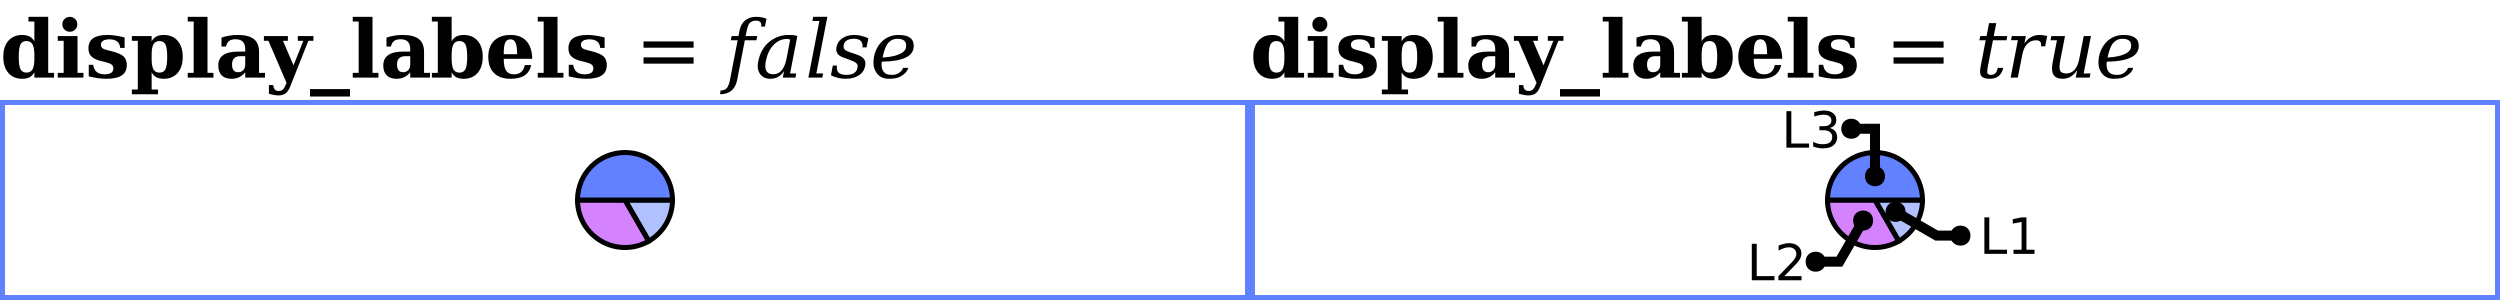 <?xml version="1.0" encoding="UTF-8"?>
<svg xmlns="http://www.w3.org/2000/svg" xmlns:xlink="http://www.w3.org/1999/xlink" width="500pt" height="60pt" viewBox="0 0 500 60" version="1.1">
<defs>
<g>
<symbol overflow="visible" id="glyph0-0">
<path style="stroke:none;" d="M 0.797 2.828 L 0.797 -11.281 L 8.797 -11.281 L 8.797 2.828 Z M 1.703 1.938 L 7.906 1.938 L 7.906 -10.391 L 1.703 -10.391 Z M 1.703 1.938 "/>
</symbol>
<symbol overflow="visible" id="glyph0-1">
<path style="stroke:none;" d="M 6.875 -3.75 L 6.875 -4.562 C 6.875 -5.531 6.75 -6.227 6.5 -6.656 C 6.25 -7.094 5.848 -7.312 5.297 -7.312 C 4.723 -7.312 4.32 -7.082 4.094 -6.625 C 3.863 -6.176 3.75 -5.352 3.75 -4.156 C 3.75 -2.969 3.863 -2.145 4.094 -1.688 C 4.332 -1.227 4.734 -1 5.297 -1 C 5.848 -1 6.25 -1.211 6.5 -1.641 C 6.75 -2.078 6.875 -2.781 6.875 -3.75 Z M 9.641 -0.953 L 10.812 -0.953 L 10.812 0 L 6.875 0 L 6.875 -1.062 C 6.633 -0.625 6.316 -0.297 5.922 -0.078 C 5.523 0.129 5.035 0.234 4.453 0.234 C 3.273 0.234 2.348 -0.156 1.672 -0.938 C 0.992 -1.727 0.656 -2.801 0.656 -4.156 C 0.656 -5.52 0.992 -6.586 1.672 -7.359 C 2.348 -8.141 3.273 -8.531 4.453 -8.531 C 5.035 -8.531 5.523 -8.426 5.922 -8.219 C 6.316 -8.008 6.633 -7.688 6.875 -7.25 L 6.875 -11.219 L 5.688 -11.219 L 5.688 -12.156 L 9.641 -12.156 Z M 9.641 -0.953 "/>
</symbol>
<symbol overflow="visible" id="glyph0-2">
<path style="stroke:none;" d="M 1.469 -10.656 C 1.469 -11.082 1.613 -11.438 1.906 -11.719 C 2.195 -12.008 2.555 -12.156 2.984 -12.156 C 3.391 -12.156 3.738 -12.008 4.031 -11.719 C 4.32 -11.438 4.469 -11.082 4.469 -10.656 C 4.469 -10.25 4.32 -9.898 4.031 -9.609 C 3.738 -9.316 3.391 -9.172 2.984 -9.172 C 2.555 -9.172 2.195 -9.312 1.906 -9.594 C 1.613 -9.883 1.469 -10.238 1.469 -10.656 Z M 4.5 -0.953 L 5.688 -0.953 L 5.688 0 L 0.547 0 L 0.547 -0.953 L 1.734 -0.953 L 1.734 -7.359 L 0.547 -7.359 L 0.547 -8.312 L 4.5 -8.312 Z M 4.5 -0.953 "/>
</symbol>
<symbol overflow="visible" id="glyph0-3">
<path style="stroke:none;" d="M 0.75 -0.25 L 0.75 -2.562 L 1.641 -2.562 C 1.711 -1.945 1.941 -1.473 2.328 -1.141 C 2.723 -0.816 3.254 -0.656 3.922 -0.656 C 4.484 -0.656 4.914 -0.754 5.219 -0.953 C 5.52 -1.148 5.672 -1.43 5.672 -1.797 C 5.672 -2.129 5.57 -2.383 5.375 -2.562 C 5.188 -2.75 4.82 -2.91 4.281 -3.047 L 3.141 -3.328 C 2.273 -3.547 1.648 -3.852 1.266 -4.25 C 0.879 -4.645 0.688 -5.18 0.688 -5.859 C 0.688 -6.766 1 -7.438 1.625 -7.875 C 2.25 -8.312 3.211 -8.531 4.516 -8.531 C 5.004 -8.531 5.523 -8.488 6.078 -8.406 C 6.641 -8.332 7.254 -8.207 7.922 -8.031 L 7.922 -5.938 L 7.047 -5.938 C 6.992 -6.508 6.789 -6.938 6.438 -7.219 C 6.082 -7.508 5.57 -7.656 4.906 -7.656 C 4.344 -7.656 3.914 -7.562 3.625 -7.375 C 3.332 -7.195 3.188 -6.938 3.188 -6.594 C 3.188 -6.312 3.27 -6.086 3.438 -5.922 C 3.602 -5.766 3.906 -5.633 4.344 -5.531 L 5.469 -5.234 C 6.562 -4.961 7.316 -4.625 7.734 -4.219 C 8.148 -3.812 8.359 -3.242 8.359 -2.516 C 8.359 -1.578 8.02 -0.883 7.344 -0.438 C 6.676 0.008 5.641 0.234 4.234 0.234 C 3.711 0.234 3.16 0.191 2.578 0.109 C 2.004 0.023 1.395 -0.094 0.75 -0.25 Z M 0.75 -0.25 "/>
</symbol>
<symbol overflow="visible" id="glyph0-4">
<path style="stroke:none;" d="M 4.328 -4.562 L 4.328 -3.75 C 4.328 -2.781 4.445 -2.078 4.688 -1.641 C 4.938 -1.211 5.336 -1 5.891 -1 C 6.461 -1 6.863 -1.227 7.094 -1.688 C 7.32 -2.145 7.438 -2.969 7.438 -4.156 C 7.438 -5.352 7.32 -6.176 7.094 -6.625 C 6.863 -7.082 6.461 -7.312 5.891 -7.312 C 5.336 -7.312 4.938 -7.094 4.688 -6.656 C 4.445 -6.227 4.328 -5.531 4.328 -4.562 Z M 1.562 -7.359 L 0.375 -7.359 L 0.375 -8.312 L 4.328 -8.312 L 4.328 -7.25 C 4.555 -7.688 4.867 -8.008 5.266 -8.219 C 5.66 -8.426 6.148 -8.531 6.734 -8.531 C 7.922 -8.531 8.852 -8.141 9.531 -7.359 C 10.207 -6.586 10.547 -5.52 10.547 -4.156 C 10.547 -2.801 10.207 -1.727 9.531 -0.938 C 8.852 -0.156 7.922 0.234 6.734 0.234 C 6.148 0.234 5.66 0.129 5.266 -0.078 C 4.867 -0.297 4.555 -0.625 4.328 -1.062 L 4.328 2.391 L 5.609 2.391 L 5.609 3.328 L 0.375 3.328 L 0.375 2.391 L 1.562 2.391 Z M 1.562 -7.359 "/>
</symbol>
<symbol overflow="visible" id="glyph0-5">
<path style="stroke:none;" d="M 4.5 -0.953 L 5.688 -0.953 L 5.688 0 L 0.547 0 L 0.547 -0.953 L 1.734 -0.953 L 1.734 -11.219 L 0.547 -11.219 L 0.547 -12.156 L 4.5 -12.156 Z M 4.5 -0.953 "/>
</symbol>
<symbol overflow="visible" id="glyph0-6">
<path style="stroke:none;" d="M 8.812 -5.109 L 8.812 -0.953 L 10 -0.953 L 10 0 L 6.047 0 L 6.047 -1.062 C 5.68 -0.625 5.273 -0.297 4.828 -0.078 C 4.379 0.129 3.867 0.234 3.297 0.234 C 2.453 0.234 1.801 0.004 1.344 -0.453 C 0.883 -0.91 0.656 -1.566 0.656 -2.422 C 0.656 -3.348 0.984 -4.039 1.641 -4.5 C 2.297 -4.969 3.281 -5.203 4.594 -5.203 L 6.047 -5.203 L 6.047 -5.703 C 6.047 -6.367 5.883 -6.863 5.562 -7.188 C 5.25 -7.508 4.758 -7.672 4.094 -7.672 C 3.539 -7.672 3.113 -7.555 2.812 -7.328 C 2.52 -7.098 2.312 -6.727 2.188 -6.219 L 1.297 -6.219 L 1.297 -8 C 1.797 -8.176 2.312 -8.305 2.844 -8.391 C 3.375 -8.484 3.93 -8.531 4.516 -8.531 C 6.004 -8.531 7.094 -8.254 7.781 -7.703 C 8.469 -7.148 8.812 -6.285 8.812 -5.109 Z M 6.047 -2.609 L 6.047 -4.281 L 5.016 -4.281 C 4.492 -4.281 4.094 -4.141 3.812 -3.859 C 3.539 -3.578 3.406 -3.172 3.406 -2.641 C 3.406 -2.117 3.504 -1.727 3.703 -1.469 C 3.91 -1.207 4.219 -1.078 4.625 -1.078 C 5.051 -1.078 5.395 -1.219 5.656 -1.5 C 5.914 -1.781 6.047 -2.148 6.047 -2.609 Z M 6.047 -2.609 "/>
</symbol>
<symbol overflow="visible" id="glyph0-7">
<path style="stroke:none;" d="M 5 1.875 C 4.75 2.488 4.445 2.922 4.094 3.172 C 3.738 3.43 3.258 3.562 2.656 3.562 C 2.406 3.562 2.125 3.531 1.812 3.469 C 1.5 3.414 1.156 3.332 0.781 3.219 L 0.781 1.484 L 1.672 1.5 C 1.68 1.895 1.773 2.188 1.953 2.375 C 2.129 2.57 2.391 2.672 2.734 2.672 C 3.078 2.672 3.352 2.578 3.562 2.391 C 3.77 2.211 3.977 1.863 4.188 1.344 L 4.312 1.062 L 0.688 -7.359 L -0.219 -7.359 L -0.219 -8.312 L 4.578 -8.312 L 4.578 -7.359 L 3.594 -7.359 L 5.703 -2.453 L 7.672 -7.359 L 6.562 -7.359 L 6.562 -8.312 L 9.688 -8.312 L 9.688 -7.359 L 8.672 -7.359 Z M 5 1.875 "/>
</symbol>
<symbol overflow="visible" id="glyph0-8">
<path style="stroke:none;" d="M 8 2.297 L 8 3.781 L 0 3.781 L 0 2.297 Z M 8 2.297 "/>
</symbol>
<symbol overflow="visible" id="glyph0-9">
<path style="stroke:none;" d="M 1.562 -0.953 L 1.562 -11.219 L 0.375 -11.219 L 0.375 -12.156 L 4.328 -12.156 L 4.328 -7.25 C 4.555 -7.688 4.867 -8.008 5.266 -8.219 C 5.66 -8.426 6.148 -8.531 6.734 -8.531 C 7.922 -8.531 8.852 -8.141 9.531 -7.359 C 10.207 -6.586 10.547 -5.52 10.547 -4.156 C 10.547 -2.801 10.207 -1.727 9.531 -0.938 C 8.852 -0.156 7.922 0.234 6.734 0.234 C 6.148 0.234 5.66 0.129 5.266 -0.078 C 4.867 -0.297 4.555 -0.625 4.328 -1.062 L 4.328 0 L 0.375 0 L 0.375 -0.953 Z M 4.328 -3.75 C 4.328 -2.781 4.445 -2.078 4.688 -1.641 C 4.938 -1.211 5.336 -1 5.891 -1 C 6.461 -1 6.863 -1.227 7.094 -1.688 C 7.32 -2.145 7.438 -2.969 7.438 -4.156 C 7.438 -5.352 7.32 -6.176 7.094 -6.625 C 6.863 -7.082 6.461 -7.312 5.891 -7.312 C 5.336 -7.312 4.938 -7.094 4.688 -6.656 C 4.445 -6.227 4.328 -5.531 4.328 -4.562 Z M 4.328 -3.75 "/>
</symbol>
<symbol overflow="visible" id="glyph0-10">
<path style="stroke:none;" d="M 6.422 -4.688 C 6.422 -5.781 6.316 -6.547 6.109 -6.984 C 5.91 -7.43 5.566 -7.656 5.078 -7.656 C 4.598 -7.656 4.254 -7.438 4.047 -7 C 3.848 -6.57 3.75 -5.848 3.75 -4.828 L 3.75 -4.688 Z M 9.453 -3.766 L 3.75 -3.766 L 3.75 -3.703 C 3.75 -2.629 3.91 -1.852 4.234 -1.375 C 4.555 -0.895 5.078 -0.656 5.797 -0.656 C 6.391 -0.656 6.867 -0.812 7.234 -1.125 C 7.609 -1.445 7.848 -1.91 7.953 -2.516 L 9.25 -2.516 C 9.031 -1.578 8.586 -0.883 7.922 -0.438 C 7.254 0.008 6.32 0.234 5.125 0.234 C 3.688 0.234 2.582 -0.145 1.812 -0.906 C 1.039 -1.664 0.656 -2.75 0.656 -4.156 C 0.656 -5.531 1.047 -6.602 1.828 -7.375 C 2.617 -8.145 3.719 -8.531 5.125 -8.531 C 6.5 -8.531 7.551 -8.125 8.281 -7.312 C 9.02 -6.508 9.41 -5.328 9.453 -3.766 Z M 9.453 -3.766 "/>
</symbol>
<symbol overflow="visible" id="glyph1-0">
<path style="stroke:none;" d="M 0.797 2.828 L 0.797 -11.281 L 8.797 -11.281 L 8.797 2.828 Z M 1.703 1.938 L 7.906 1.938 L 7.906 -10.391 L 1.703 -10.391 Z M 1.703 1.938 "/>
</symbol>
<symbol overflow="visible" id="glyph1-1">
<path style="stroke:none;" d=""/>
</symbol>
<symbol overflow="visible" id="glyph1-2">
<path style="stroke:none;" d="M 1.703 -7.234 L 11.719 -7.234 L 11.719 -5.984 L 1.703 -5.984 Z M 1.703 -4.047 L 11.719 -4.047 L 11.719 -2.797 L 1.703 -2.797 Z M 1.703 -4.047 "/>
</symbol>
<symbol overflow="visible" id="glyph2-0">
<path style="stroke:none;" d="M 0.797 2.828 L 0.797 -11.281 L 8.797 -11.281 L 8.797 2.828 Z M 1.703 1.938 L 7.906 1.938 L 7.906 -10.391 L 1.703 -10.391 Z M 1.703 1.938 "/>
</symbol>
<symbol overflow="visible" id="glyph2-1">
<path style="stroke:none;" d="M 7.984 -10.203 L 7.234 -10.203 C 7.254 -10.305 7.266 -10.41 7.266 -10.516 C 7.266 -10.754 7.203 -10.945 7.078 -11.094 C 6.898 -11.289 6.602 -11.391 6.188 -11.391 C 5.656 -11.391 5.25 -11.242 4.969 -10.953 C 4.695 -10.66 4.488 -10.133 4.344 -9.375 L 4.125 -8.312 L 6.453 -8.312 L 6.281 -7.469 L 3.969 -7.469 L 2.422 0.516 C 2.234 1.441 1.852 2.141 1.281 2.609 C 0.707 3.086 -0.047 3.328 -0.984 3.328 L -0.891 2.562 C -0.336 2.562 0.07 2.414 0.344 2.125 C 0.613 1.812 0.828 1.273 0.984 0.516 L 2.531 -7.469 L 1.156 -7.469 L 1.312 -8.312 L 2.688 -8.312 L 2.891 -9.344 C 3.078 -10.281 3.457 -10.984 4.031 -11.453 C 4.602 -11.922 5.352 -12.156 6.281 -12.156 C 6.633 -12.156 6.977 -12.125 7.312 -12.062 C 7.645 -12 7.973 -11.906 8.297 -11.781 Z M 7.984 -10.203 "/>
</symbol>
<symbol overflow="visible" id="glyph2-2">
<path style="stroke:none;" d="M 5.812 -1.297 C 5.125 -0.273 4.219 0.234 3.094 0.234 C 2.176 0.234 1.488 -0.078 1.031 -0.703 C 0.707 -1.141 0.547 -1.672 0.547 -2.297 C 0.547 -2.566 0.57 -2.848 0.625 -3.141 C 0.977 -4.984 1.797 -6.379 3.078 -7.328 C 4.172 -8.129 5.375 -8.531 6.688 -8.531 C 7.57 -8.531 8.164 -8.457 8.469 -8.312 L 7.016 -0.828 L 8.25 -0.828 L 8.094 0 L 5.562 0 Z M 2.062 -2.344 C 2.062 -1.227 2.598 -0.672 3.672 -0.672 C 4.328 -0.672 4.879 -0.93 5.328 -1.453 C 5.773 -1.984 6.098 -2.75 6.297 -3.75 L 7.016 -7.516 C 7.016 -7.66 6.805 -7.734 6.391 -7.734 C 5.391 -7.734 4.504 -7.344 3.734 -6.562 C 2.961 -5.781 2.438 -4.676 2.156 -3.25 C 2.094 -2.914 2.062 -2.613 2.062 -2.344 Z M 2.062 -2.344 "/>
</symbol>
<symbol overflow="visible" id="glyph2-3">
<path style="stroke:none;" d="M 2.266 -0.828 L 3.625 -0.828 L 3.469 0 L 0.672 0 L 2.875 -11.328 L 1.484 -11.328 L 1.641 -12.156 L 4.469 -12.156 Z M 2.266 -0.828 "/>
</symbol>
<symbol overflow="visible" id="glyph2-4">
<path style="stroke:none;" d="M 0.562 -2.406 L 1.391 -2.406 C 1.367 -2.25 1.359 -2.102 1.359 -1.969 C 1.359 -1.02 2 -0.547 3.281 -0.547 C 4.57 -0.547 5.312 -1.02 5.5 -1.969 C 5.52 -2.062 5.531 -2.191 5.531 -2.359 C 5.531 -2.523 5.441 -2.703 5.266 -2.891 C 5.086 -3.086 4.625 -3.316 3.875 -3.578 L 2.906 -3.922 C 2.238 -4.148 1.797 -4.41 1.578 -4.703 C 1.359 -5.004 1.25 -5.32 1.25 -5.656 C 1.25 -5.789 1.266 -5.938 1.297 -6.094 C 1.441 -6.852 1.832 -7.445 2.469 -7.875 C 3.113 -8.312 3.898 -8.531 4.828 -8.531 C 5.754 -8.531 6.703 -8.305 7.672 -7.859 L 7.312 -6.047 L 6.484 -6.047 C 6.504 -6.172 6.516 -6.285 6.516 -6.391 C 6.516 -6.766 6.383 -7.086 6.125 -7.359 C 5.863 -7.629 5.426 -7.766 4.812 -7.766 C 3.594 -7.766 2.898 -7.336 2.734 -6.484 C 2.711 -6.391 2.703 -6.266 2.703 -6.109 C 2.703 -5.953 2.785 -5.781 2.953 -5.594 C 3.117 -5.414 3.535 -5.219 4.203 -5 L 5.266 -4.641 C 6.004 -4.398 6.516 -4.094 6.797 -3.719 C 6.984 -3.457 7.078 -3.203 7.078 -2.953 C 7.078 -1.859 6.641 -1.023 5.766 -0.453 C 5.078 0.004 4.207 0.234 3.156 0.234 C 2.102 0.234 1.113 0 0.188 -0.469 Z M 0.562 -2.406 "/>
</symbol>
<symbol overflow="visible" id="glyph2-5">
<path style="stroke:none;" d="M 2.344 -3.188 C 2.32 -2.988 2.312 -2.801 2.312 -2.625 C 2.312 -2.133 2.398 -1.727 2.578 -1.406 C 2.891 -0.832 3.457 -0.547 4.281 -0.547 C 4.883 -0.547 5.332 -0.641 5.625 -0.828 C 6.156 -1.148 6.484 -1.523 6.609 -1.953 L 7.672 -1.953 C 7.461 -1.285 6.969 -0.723 6.188 -0.266 C 5.645 0.066 4.836 0.234 3.766 0.234 C 2.691 0.234 1.867 -0.164 1.297 -0.969 C 0.891 -1.531 0.688 -2.211 0.688 -3.016 C 0.688 -3.367 0.723 -3.75 0.797 -4.156 C 1.055 -5.469 1.625 -6.523 2.5 -7.328 C 3.383 -8.129 4.453 -8.531 5.703 -8.531 C 7.734 -8.531 8.75 -7.812 8.75 -6.375 C 8.75 -5.312 8.219 -4.523 7.156 -4.016 C 6.062 -3.484 4.457 -3.207 2.344 -3.188 Z M 6.359 -4.938 C 6.941 -5.281 7.234 -5.773 7.234 -6.422 C 7.234 -7.316 6.641 -7.766 5.453 -7.766 C 4.754 -7.766 4.16 -7.5 3.672 -6.969 C 3.191 -6.438 2.805 -5.453 2.516 -4.016 C 4.18 -4.098 5.461 -4.406 6.359 -4.938 Z M 6.359 -4.938 "/>
</symbol>
<symbol overflow="visible" id="glyph2-6">
<path style="stroke:none;" d="M 2.141 -7.469 L 0.875 -7.469 L 1.047 -8.312 L 2.312 -8.312 L 2.812 -10.891 L 4.25 -10.891 L 3.75 -8.312 L 6.453 -8.312 L 6.297 -7.469 L 3.594 -7.469 L 2.562 -2.203 C 2.488 -1.785 2.453 -1.457 2.453 -1.219 C 2.453 -1.051 2.469 -0.926 2.5 -0.844 C 2.602 -0.645 2.836 -0.547 3.203 -0.547 C 3.578 -0.547 3.867 -0.656 4.078 -0.875 C 4.297 -1.102 4.457 -1.461 4.562 -1.953 L 5.656 -1.953 C 5.469 -1.203 5.156 -0.648 4.719 -0.297 C 4.281 0.055 3.68 0.234 2.922 0.234 C 2.098 0.234 1.547 0.047 1.266 -0.328 C 1.098 -0.555 1.016 -0.879 1.016 -1.297 C 1.016 -1.555 1.051 -1.859 1.125 -2.203 Z M 2.141 -7.469 "/>
</symbol>
<symbol overflow="visible" id="glyph2-7">
<path style="stroke:none;" d="M 8.438 -8.328 L 8.031 -6.25 L 7.203 -6.25 C 7.223 -6.352 7.234 -6.445 7.234 -6.531 C 7.234 -6.801 7.172 -7.016 7.047 -7.172 C 6.879 -7.367 6.602 -7.469 6.219 -7.469 C 5.508 -7.469 4.914 -7.223 4.438 -6.734 C 3.969 -6.242 3.645 -5.539 3.469 -4.625 L 2.562 0 L 1.125 0 L 2.578 -7.484 L 1.203 -7.484 L 1.359 -8.312 L 4.172 -8.312 L 3.891 -6.828 C 4.285 -7.41 4.727 -7.836 5.219 -8.109 C 5.719 -8.391 6.285 -8.531 6.922 -8.531 C 7.16 -8.531 7.406 -8.508 7.656 -8.469 C 7.906 -8.438 8.164 -8.391 8.438 -8.328 Z M 8.438 -8.328 "/>
</symbol>
<symbol overflow="visible" id="glyph2-8">
<path style="stroke:none;" d="M 7.75 -8.312 L 9.188 -8.312 L 7.734 -0.828 L 9.094 -0.828 L 8.938 0 L 6.141 0 L 6.422 -1.469 C 6.047 -0.914 5.617 -0.492 5.141 -0.203 C 4.66 0.086 4.145 0.234 3.594 0.234 C 2.664 0.234 2.035 -0.031 1.703 -0.562 C 1.504 -0.875 1.406 -1.301 1.406 -1.844 C 1.406 -2.188 1.445 -2.582 1.531 -3.031 L 2.391 -7.469 L 1.094 -7.469 L 1.266 -8.312 L 4 -8.312 L 3.062 -3.469 C 2.957 -2.938 2.906 -2.492 2.906 -2.141 C 2.906 -1.816 2.945 -1.566 3.031 -1.391 C 3.207 -1.016 3.613 -0.828 4.25 -0.828 C 4.914 -0.828 5.469 -1.07 5.906 -1.562 C 6.352 -2.051 6.664 -2.766 6.844 -3.703 Z M 7.75 -8.312 "/>
</symbol>
<symbol overflow="visible" id="glyph3-0">
<path style="stroke:none;" d="M 0.5 1.766 L 0.5 -7.047 L 5.5 -7.047 L 5.5 1.766 Z M 1.062 1.219 L 4.938 1.219 L 4.938 -6.484 L 1.062 -6.484 Z M 1.062 1.219 "/>
</symbol>
<symbol overflow="visible" id="glyph3-1">
<path style="stroke:none;" d="M 0.984 -7.297 L 1.969 -7.297 L 1.969 -0.828 L 5.516 -0.828 L 5.516 0 L 0.984 0 Z M 0.984 -7.297 "/>
</symbol>
<symbol overflow="visible" id="glyph3-2">
<path style="stroke:none;" d="M 1.234 -0.828 L 2.859 -0.828 L 2.859 -6.391 L 1.094 -6.047 L 1.094 -6.938 L 2.844 -7.297 L 3.828 -7.297 L 3.828 -0.828 L 5.438 -0.828 L 5.438 0 L 1.234 0 Z M 1.234 -0.828 "/>
</symbol>
<symbol overflow="visible" id="glyph3-3">
<path style="stroke:none;" d="M 1.922 -0.828 L 5.359 -0.828 L 5.359 0 L 0.734 0 L 0.734 -0.828 C 1.109 -1.211 1.617 -1.734 2.266 -2.391 C 2.91 -3.047 3.316 -3.469 3.484 -3.656 C 3.797 -4.008 4.016 -4.305 4.141 -4.547 C 4.266 -4.797 4.328 -5.039 4.328 -5.281 C 4.328 -5.664 4.191 -5.977 3.922 -6.219 C 3.648 -6.469 3.297 -6.594 2.859 -6.594 C 2.547 -6.594 2.219 -6.535 1.875 -6.422 C 1.539 -6.316 1.176 -6.156 0.781 -5.938 L 0.781 -6.938 C 1.176 -7.094 1.547 -7.211 1.891 -7.297 C 2.234 -7.379 2.551 -7.422 2.844 -7.422 C 3.594 -7.422 4.191 -7.234 4.641 -6.859 C 5.098 -6.484 5.328 -5.977 5.328 -5.344 C 5.328 -5.039 5.27 -4.754 5.156 -4.484 C 5.039 -4.223 4.836 -3.91 4.547 -3.547 C 4.461 -3.453 4.203 -3.176 3.766 -2.719 C 3.328 -2.27 2.711 -1.641 1.922 -0.828 Z M 1.922 -0.828 "/>
</symbol>
<symbol overflow="visible" id="glyph3-4">
<path style="stroke:none;" d="M 4.062 -3.938 C 4.531 -3.832 4.895 -3.617 5.156 -3.297 C 5.426 -2.984 5.562 -2.594 5.562 -2.125 C 5.562 -1.406 5.312 -0.848 4.812 -0.453 C 4.32 -0.055 3.617 0.141 2.703 0.141 C 2.398 0.141 2.086 0.109 1.766 0.047 C 1.441 -0.016 1.109 -0.102 0.766 -0.219 L 0.766 -1.172 C 1.035 -1.016 1.332 -0.895 1.656 -0.812 C 1.988 -0.727 2.332 -0.688 2.688 -0.688 C 3.301 -0.688 3.77 -0.805 4.094 -1.047 C 4.414 -1.297 4.578 -1.656 4.578 -2.125 C 4.578 -2.551 4.426 -2.883 4.125 -3.125 C 3.82 -3.363 3.406 -3.484 2.875 -3.484 L 2.016 -3.484 L 2.016 -4.297 L 2.906 -4.297 C 3.395 -4.297 3.766 -4.395 4.016 -4.594 C 4.273 -4.789 4.406 -5.07 4.406 -5.438 C 4.406 -5.801 4.27 -6.082 4 -6.281 C 3.738 -6.488 3.363 -6.594 2.875 -6.594 C 2.602 -6.594 2.312 -6.562 2 -6.5 C 1.688 -6.445 1.348 -6.359 0.984 -6.234 L 0.984 -7.109 C 1.359 -7.211 1.707 -7.289 2.031 -7.344 C 2.363 -7.395 2.672 -7.422 2.953 -7.422 C 3.703 -7.422 4.297 -7.25 4.734 -6.906 C 5.172 -6.57 5.391 -6.113 5.391 -5.531 C 5.391 -5.125 5.273 -4.781 5.047 -4.5 C 4.816 -4.227 4.488 -4.039 4.062 -3.938 Z M 4.062 -3.938 "/>
</symbol>
</g>
<clipPath id="clip1">
  <path d="M 110 25 L 149 25 L 149 59 L 110 59 Z M 110 25 "/>
</clipPath>
<clipPath id="clip2">
  <path d="M 101 25 L 144 25 L 144 59 L 101 59 Z M 101 25 "/>
</clipPath>
<clipPath id="clip3">
  <path d="M 101 21 L 149 21 L 149 55 L 101 55 Z M 101 21 "/>
</clipPath>
<clipPath id="clip4">
  <path d="M 360 25 L 399 25 L 399 59 L 360 59 Z M 360 25 "/>
</clipPath>
<clipPath id="clip5">
  <path d="M 351 25 L 394 25 L 394 59 L 351 59 Z M 351 25 "/>
</clipPath>
<clipPath id="clip6">
  <path d="M 351 21 L 399 21 L 399 55 L 351 55 Z M 351 21 "/>
</clipPath>
<clipPath id="clip7">
  <path d="M 350 21 L 421 21 L 421 59 L 350 59 Z M 350 21 "/>
</clipPath>
<clipPath id="clip8">
  <path d="M 334 21 L 401 21 L 401 59 L 334 59 Z M 334 21 "/>
</clipPath>
</defs>
<g id="surface2">
<g style="fill:rgb(0%,0%,0%);fill-opacity:1;">
  <use xlink:href="#glyph0-1" x="0" y="15.523"/>
  <use xlink:href="#glyph0-2" x="11" y="15.523"/>
  <use xlink:href="#glyph0-3" x="17" y="15.523"/>
  <use xlink:href="#glyph0-4" x="26" y="15.523"/>
  <use xlink:href="#glyph0-5" x="37" y="15.523"/>
  <use xlink:href="#glyph0-6" x="43" y="15.523"/>
  <use xlink:href="#glyph0-7" x="53" y="15.523"/>
  <use xlink:href="#glyph0-8" x="62" y="15.523"/>
  <use xlink:href="#glyph0-5" x="70" y="15.523"/>
  <use xlink:href="#glyph0-6" x="76" y="15.523"/>
  <use xlink:href="#glyph0-9" x="86" y="15.523"/>
  <use xlink:href="#glyph0-10" x="97" y="15.523"/>
  <use xlink:href="#glyph0-5" x="107" y="15.523"/>
  <use xlink:href="#glyph0-3" x="113" y="15.523"/>
</g>
<g style="fill:rgb(0%,0%,0%);fill-opacity:1;">
  <use xlink:href="#glyph1-1" x="122" y="15.523"/>
  <use xlink:href="#glyph1-2" x="127" y="15.523"/>
  <use xlink:href="#glyph1-1" x="140" y="15.523"/>
</g>
<g style="fill:rgb(0%,0%,0%);fill-opacity:1;">
  <use xlink:href="#glyph2-1" x="145" y="15.523"/>
  <use xlink:href="#glyph2-2" x="151" y="15.523"/>
  <use xlink:href="#glyph2-3" x="161" y="15.523"/>
  <use xlink:href="#glyph2-4" x="166" y="15.523"/>
  <use xlink:href="#glyph2-5" x="174" y="15.523"/>
</g>
<path style=" stroke:none;fill-rule:evenodd;fill:rgb(38.039%,50.588%,100%);fill-opacity:1;" d="M 0 20 L 250 20 L 250 60 L 0 60 Z M 1 21 L 249 21 L 249 59 L 1 59 Z M 1 21 "/>
<path style=" stroke:none;fill-rule:nonzero;fill:rgb(38.039%,50.588%,100%);fill-opacity:0.49;" d="M 125 40 L 134.5 40 C 134.5 43.395 132.688 46.531 129.75 48.227 Z M 125 40 "/>
<g clip-path="url(#clip1)" clip-rule="nonzero">
<path style="fill:none;stroke-width:1;stroke-linecap:butt;stroke-linejoin:miter;stroke:rgb(0%,0%,0%);stroke-opacity:1;stroke-miterlimit:10;" d="M 124 19 L 133.5 19 C 133.5 22.395 131.688 25.531 128.75 27.227 Z M 124 19 " transform="matrix(1,0,0,1,1,21)"/>
</g>
<path style=" stroke:none;fill-rule:nonzero;fill:rgb(66.667%,0%,100%);fill-opacity:0.49;" d="M 125 40 L 129.75 48.227 C 126.812 49.926 123.188 49.926 120.25 48.227 C 117.312 46.531 115.5 43.395 115.5 40 Z M 125 40 "/>
<g clip-path="url(#clip2)" clip-rule="nonzero">
<path style="fill:none;stroke-width:1;stroke-linecap:butt;stroke-linejoin:miter;stroke:rgb(0%,0%,0%);stroke-opacity:1;stroke-miterlimit:10;" d="M 124 19 L 128.75 27.227 C 125.812 28.926 122.188 28.926 119.25 27.227 C 116.312 25.531 114.5 22.395 114.5 19 Z M 124 19 " transform="matrix(1,0,0,1,1,21)"/>
</g>
<path style=" stroke:none;fill-rule:nonzero;fill:rgb(38.039%,50.588%,100%);fill-opacity:1;" d="M 125 40 L 115.5 40 C 115.5 34.754 119.754 30.5 125 30.5 C 130.246 30.5 134.5 34.754 134.5 40 Z M 125 40 "/>
<g clip-path="url(#clip3)" clip-rule="nonzero">
<path style="fill:none;stroke-width:1;stroke-linecap:butt;stroke-linejoin:miter;stroke:rgb(0%,0%,0%);stroke-opacity:1;stroke-miterlimit:10;" d="M 124 19 L 114.5 19 C 114.5 13.754 118.754 9.5 124 9.5 C 129.246 9.5 133.5 13.754 133.5 19 Z M 124 19 " transform="matrix(1,0,0,1,1,21)"/>
</g>
<g style="fill:rgb(0%,0%,0%);fill-opacity:1;">
  <use xlink:href="#glyph0-1" x="250" y="15.523"/>
  <use xlink:href="#glyph0-2" x="261" y="15.523"/>
  <use xlink:href="#glyph0-3" x="267" y="15.523"/>
  <use xlink:href="#glyph0-4" x="276" y="15.523"/>
  <use xlink:href="#glyph0-5" x="287" y="15.523"/>
  <use xlink:href="#glyph0-6" x="293" y="15.523"/>
  <use xlink:href="#glyph0-7" x="303" y="15.523"/>
  <use xlink:href="#glyph0-8" x="312" y="15.523"/>
  <use xlink:href="#glyph0-5" x="320" y="15.523"/>
  <use xlink:href="#glyph0-6" x="326" y="15.523"/>
  <use xlink:href="#glyph0-9" x="336" y="15.523"/>
  <use xlink:href="#glyph0-10" x="347" y="15.523"/>
  <use xlink:href="#glyph0-5" x="357" y="15.523"/>
  <use xlink:href="#glyph0-3" x="363" y="15.523"/>
</g>
<g style="fill:rgb(0%,0%,0%);fill-opacity:1;">
  <use xlink:href="#glyph1-1" x="372" y="15.523"/>
  <use xlink:href="#glyph1-2" x="377" y="15.523"/>
  <use xlink:href="#glyph1-1" x="390" y="15.523"/>
</g>
<g style="fill:rgb(0%,0%,0%);fill-opacity:1;">
  <use xlink:href="#glyph2-6" x="395" y="15.523"/>
  <use xlink:href="#glyph2-7" x="401" y="15.523"/>
  <use xlink:href="#glyph2-8" x="409" y="15.523"/>
  <use xlink:href="#glyph2-5" x="419" y="15.523"/>
</g>
<path style=" stroke:none;fill-rule:evenodd;fill:rgb(38.039%,50.588%,100%);fill-opacity:1;" d="M 250 20 L 500 20 L 500 60 L 250 60 Z M 251 21 L 499 21 L 499 59 L 251 59 Z M 251 21 "/>
<path style=" stroke:none;fill-rule:nonzero;fill:rgb(38.039%,50.588%,100%);fill-opacity:0.49;" d="M 375 40 L 384.5 40 C 384.5 43.395 382.688 46.531 379.75 48.227 Z M 375 40 "/>
<g clip-path="url(#clip4)" clip-rule="nonzero">
<path style="fill:none;stroke-width:1;stroke-linecap:butt;stroke-linejoin:miter;stroke:rgb(0%,0%,0%);stroke-opacity:1;stroke-miterlimit:10;" d="M 124 19 L 133.5 19 C 133.5 22.395 131.688 25.531 128.75 27.227 Z M 124 19 " transform="matrix(1,0,0,1,251,21)"/>
</g>
<path style=" stroke:none;fill-rule:nonzero;fill:rgb(66.667%,0%,100%);fill-opacity:0.49;" d="M 375 40 L 379.75 48.227 C 376.812 49.926 373.188 49.926 370.25 48.227 C 367.312 46.531 365.5 43.395 365.5 40 Z M 375 40 "/>
<g clip-path="url(#clip5)" clip-rule="nonzero">
<path style="fill:none;stroke-width:1;stroke-linecap:butt;stroke-linejoin:miter;stroke:rgb(0%,0%,0%);stroke-opacity:1;stroke-miterlimit:10;" d="M 124 19 L 128.75 27.227 C 125.812 28.926 122.188 28.926 119.25 27.227 C 116.312 25.531 114.5 22.395 114.5 19 Z M 124 19 " transform="matrix(1,0,0,1,251,21)"/>
</g>
<path style=" stroke:none;fill-rule:nonzero;fill:rgb(38.039%,50.588%,100%);fill-opacity:1;" d="M 375 40 L 365.5 40 C 365.5 34.754 369.754 30.5 375 30.5 C 380.246 30.5 384.5 34.754 384.5 40 Z M 375 40 "/>
<g clip-path="url(#clip6)" clip-rule="nonzero">
<path style="fill:none;stroke-width:1;stroke-linecap:butt;stroke-linejoin:miter;stroke:rgb(0%,0%,0%);stroke-opacity:1;stroke-miterlimit:10;" d="M 124 19 L 114.5 19 C 114.5 13.754 118.754 9.5 124 9.5 C 129.246 9.5 133.5 13.754 133.5 19 Z M 124 19 " transform="matrix(1,0,0,1,251,21)"/>
</g>
<g style="fill:rgb(0%,0%,0%);fill-opacity:1;">
  <use xlink:href="#glyph3-1" x="395.891" y="50.77"/>
  <use xlink:href="#glyph3-2" x="401.462" y="50.77"/>
</g>
<g clip-path="url(#clip7)" clip-rule="nonzero">
<path style="fill:none;stroke-width:2;stroke-linecap:butt;stroke-linejoin:miter;stroke:rgb(0%,0%,0%);stroke-opacity:1;stroke-miterlimit:10;" d="M 128.113 21.375 L 136.34 26.125 L 141.09 26.125 M 156.824 29.77 " transform="matrix(1,0,0,1,251,21)"/>
</g>
<path style=" stroke:none;fill-rule:nonzero;fill:rgb(0%,0%,0%);fill-opacity:1;" d="M 381.113 42.375 C 381.113 45.043 377.113 45.043 377.113 42.375 C 377.113 39.707 381.113 39.707 381.113 42.375 L 394.09 47.125 C 394.09 49.793 390.09 49.793 390.09 47.125 C 390.09 44.457 394.09 44.457 394.09 47.125 "/>
<g style="fill:rgb(0%,0%,0%);fill-opacity:1;">
  <use xlink:href="#glyph3-1" x="349.375" y="56.051"/>
  <use xlink:href="#glyph3-3" x="354.946" y="56.051"/>
</g>
<g clip-path="url(#clip8)" clip-rule="nonzero">
<path style="fill:none;stroke-width:2;stroke-linecap:butt;stroke-linejoin:miter;stroke:rgb(0%,0%,0%);stroke-opacity:1;stroke-miterlimit:10;" d="M 121.625 23.113 L 116.875 31.34 L 112.125 31.34 M 110.309 35.051 " transform="matrix(1,0,0,1,251,21)"/>
</g>
<path style=" stroke:none;fill-rule:nonzero;fill:rgb(0%,0%,0%);fill-opacity:1;" d="M 374.625 44.113 C 374.625 46.781 370.625 46.781 370.625 44.113 C 370.625 41.445 374.625 41.445 374.625 44.113 L 365.125 52.34 C 365.125 55.008 361.125 55.008 361.125 52.34 C 361.125 49.672 365.125 49.672 365.125 52.34 "/>
<g style="fill:rgb(0%,0%,0%);fill-opacity:1;">
  <use xlink:href="#glyph3-1" x="356.297" y="29.531"/>
  <use xlink:href="#glyph3-4" x="361.868" y="29.531"/>
</g>
<path style="fill:none;stroke-width:2;stroke-linecap:butt;stroke-linejoin:miter;stroke:rgb(0%,0%,0%);stroke-opacity:1;stroke-miterlimit:10;" d="M 124 14.25 L 124 4.75 L 119.25 4.75 M 117.23 8.531 " transform="matrix(1,0,0,1,251,21)"/>
<path style=" stroke:none;fill-rule:nonzero;fill:rgb(0%,0%,0%);fill-opacity:1;" d="M 377 35.25 C 377 37.918 373 37.918 373 35.25 C 373 32.582 377 32.582 377 35.25 L 372.25 25.75 C 372.25 28.418 368.25 28.418 368.25 25.75 C 368.25 23.082 372.25 23.082 372.25 25.75 "/>
</g>
</svg>
